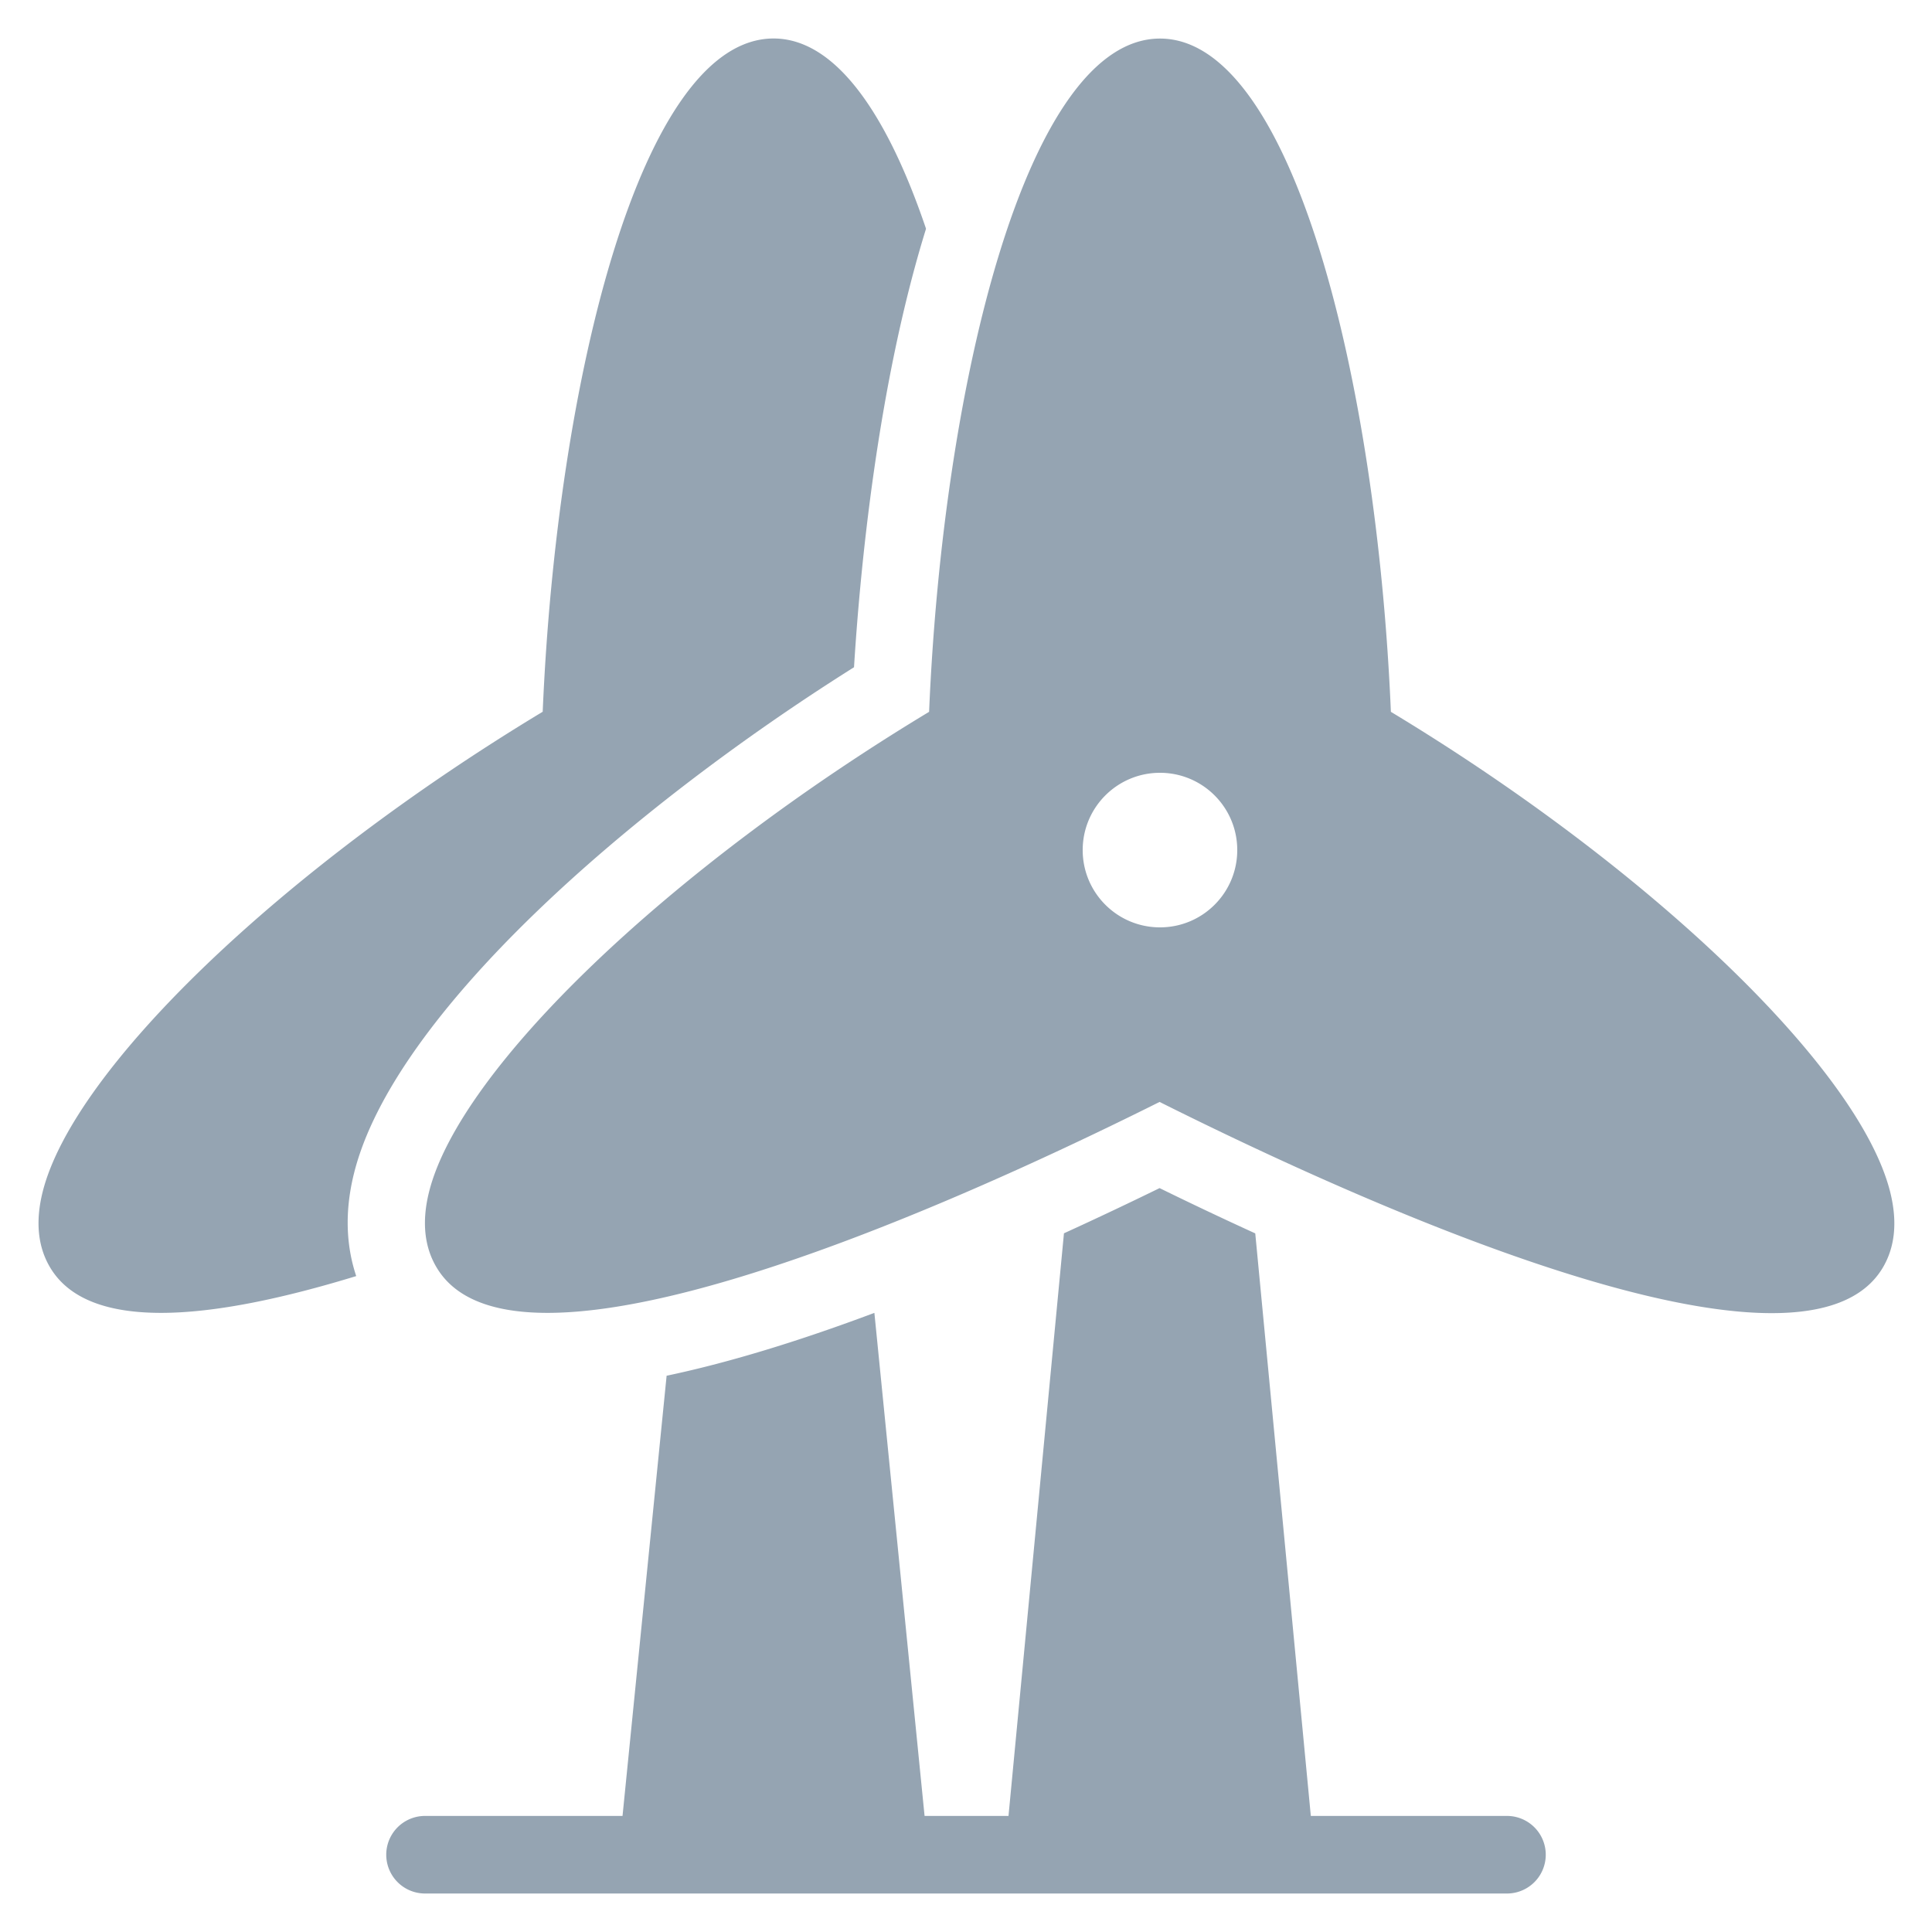 <svg fill="#95a4b2" height="24px" width="24px"  viewBox="0 0 50 50" xmlns="http://www.w3.org/2000/svg" xmlns:xlink="http://www.w3.org/1999/xlink">

<g id="SVGRepo_bgCarrier" stroke-width="0"/>

<g id="SVGRepo_tracerCarrier" stroke-linecap="round" stroke-linejoin="round"/>

<g id="SVGRepo_iconCarrier">

<path d="M20.021 0.996C16.586 0.996 14.408 9.873 14.045 18.42C7.312 22.48 1.903 27.655 1.104 30.846C0.911 31.616 0.979 32.279 1.307 32.818C1.807 33.64 2.829 33.977 4.168 33.977C5.58 33.977 7.344 33.599 9.219 33.025C8.993 32.348 8.887 31.46 9.164 30.357C10.19 26.258 16.253 20.949 22.102 17.268C22.254 14.806 22.702 9.992 23.965 5.922C23.961 5.908 23.956 5.891 23.951 5.877C22.951 2.945 21.625 0.998 20.021 0.996 z M 30.021 0.998C26.585 0.998 24.406 9.874 24.045 18.422C17.311 22.483 11.903 27.656 11.104 30.846C10.911 31.617 10.981 32.28 11.309 32.818C11.808 33.64 12.83 33.977 14.168 33.977C18.462 33.977 25.998 30.522 30.01 28.518C34.021 30.525 41.558 33.984 45.852 33.984C47.191 33.984 48.214 33.648 48.715 32.826C49.044 32.285 49.111 31.621 48.918 30.85C48.119 27.655 42.718 22.479 35.996 18.422C35.634 9.876 33.457 1 30.021 0.998 z M 30.02 20C31.125 20 32.02 20.895 32.02 22C32.02 23.105 31.125 24 30.02 24C28.915 24 28.02 23.105 28.02 22C28.02 20.895 28.915 20 30.02 20 z M 30.01 30.748C29.218 31.135 28.385 31.53 27.535 31.918L26.1 46.996L23.928 46.996L22.629 33.977C20.762 34.677 18.925 35.252 17.252 35.604L16.111 46.996L11 46.996 A 1.004 1.004 0 0 0 11 49.004L39 49.004 A 1.004 1.004 0 0 0 39 46.996L33.924 46.996L32.486 31.92C31.634 31.531 30.803 31.137 30.01 30.748 z"/>

</g>

</svg>